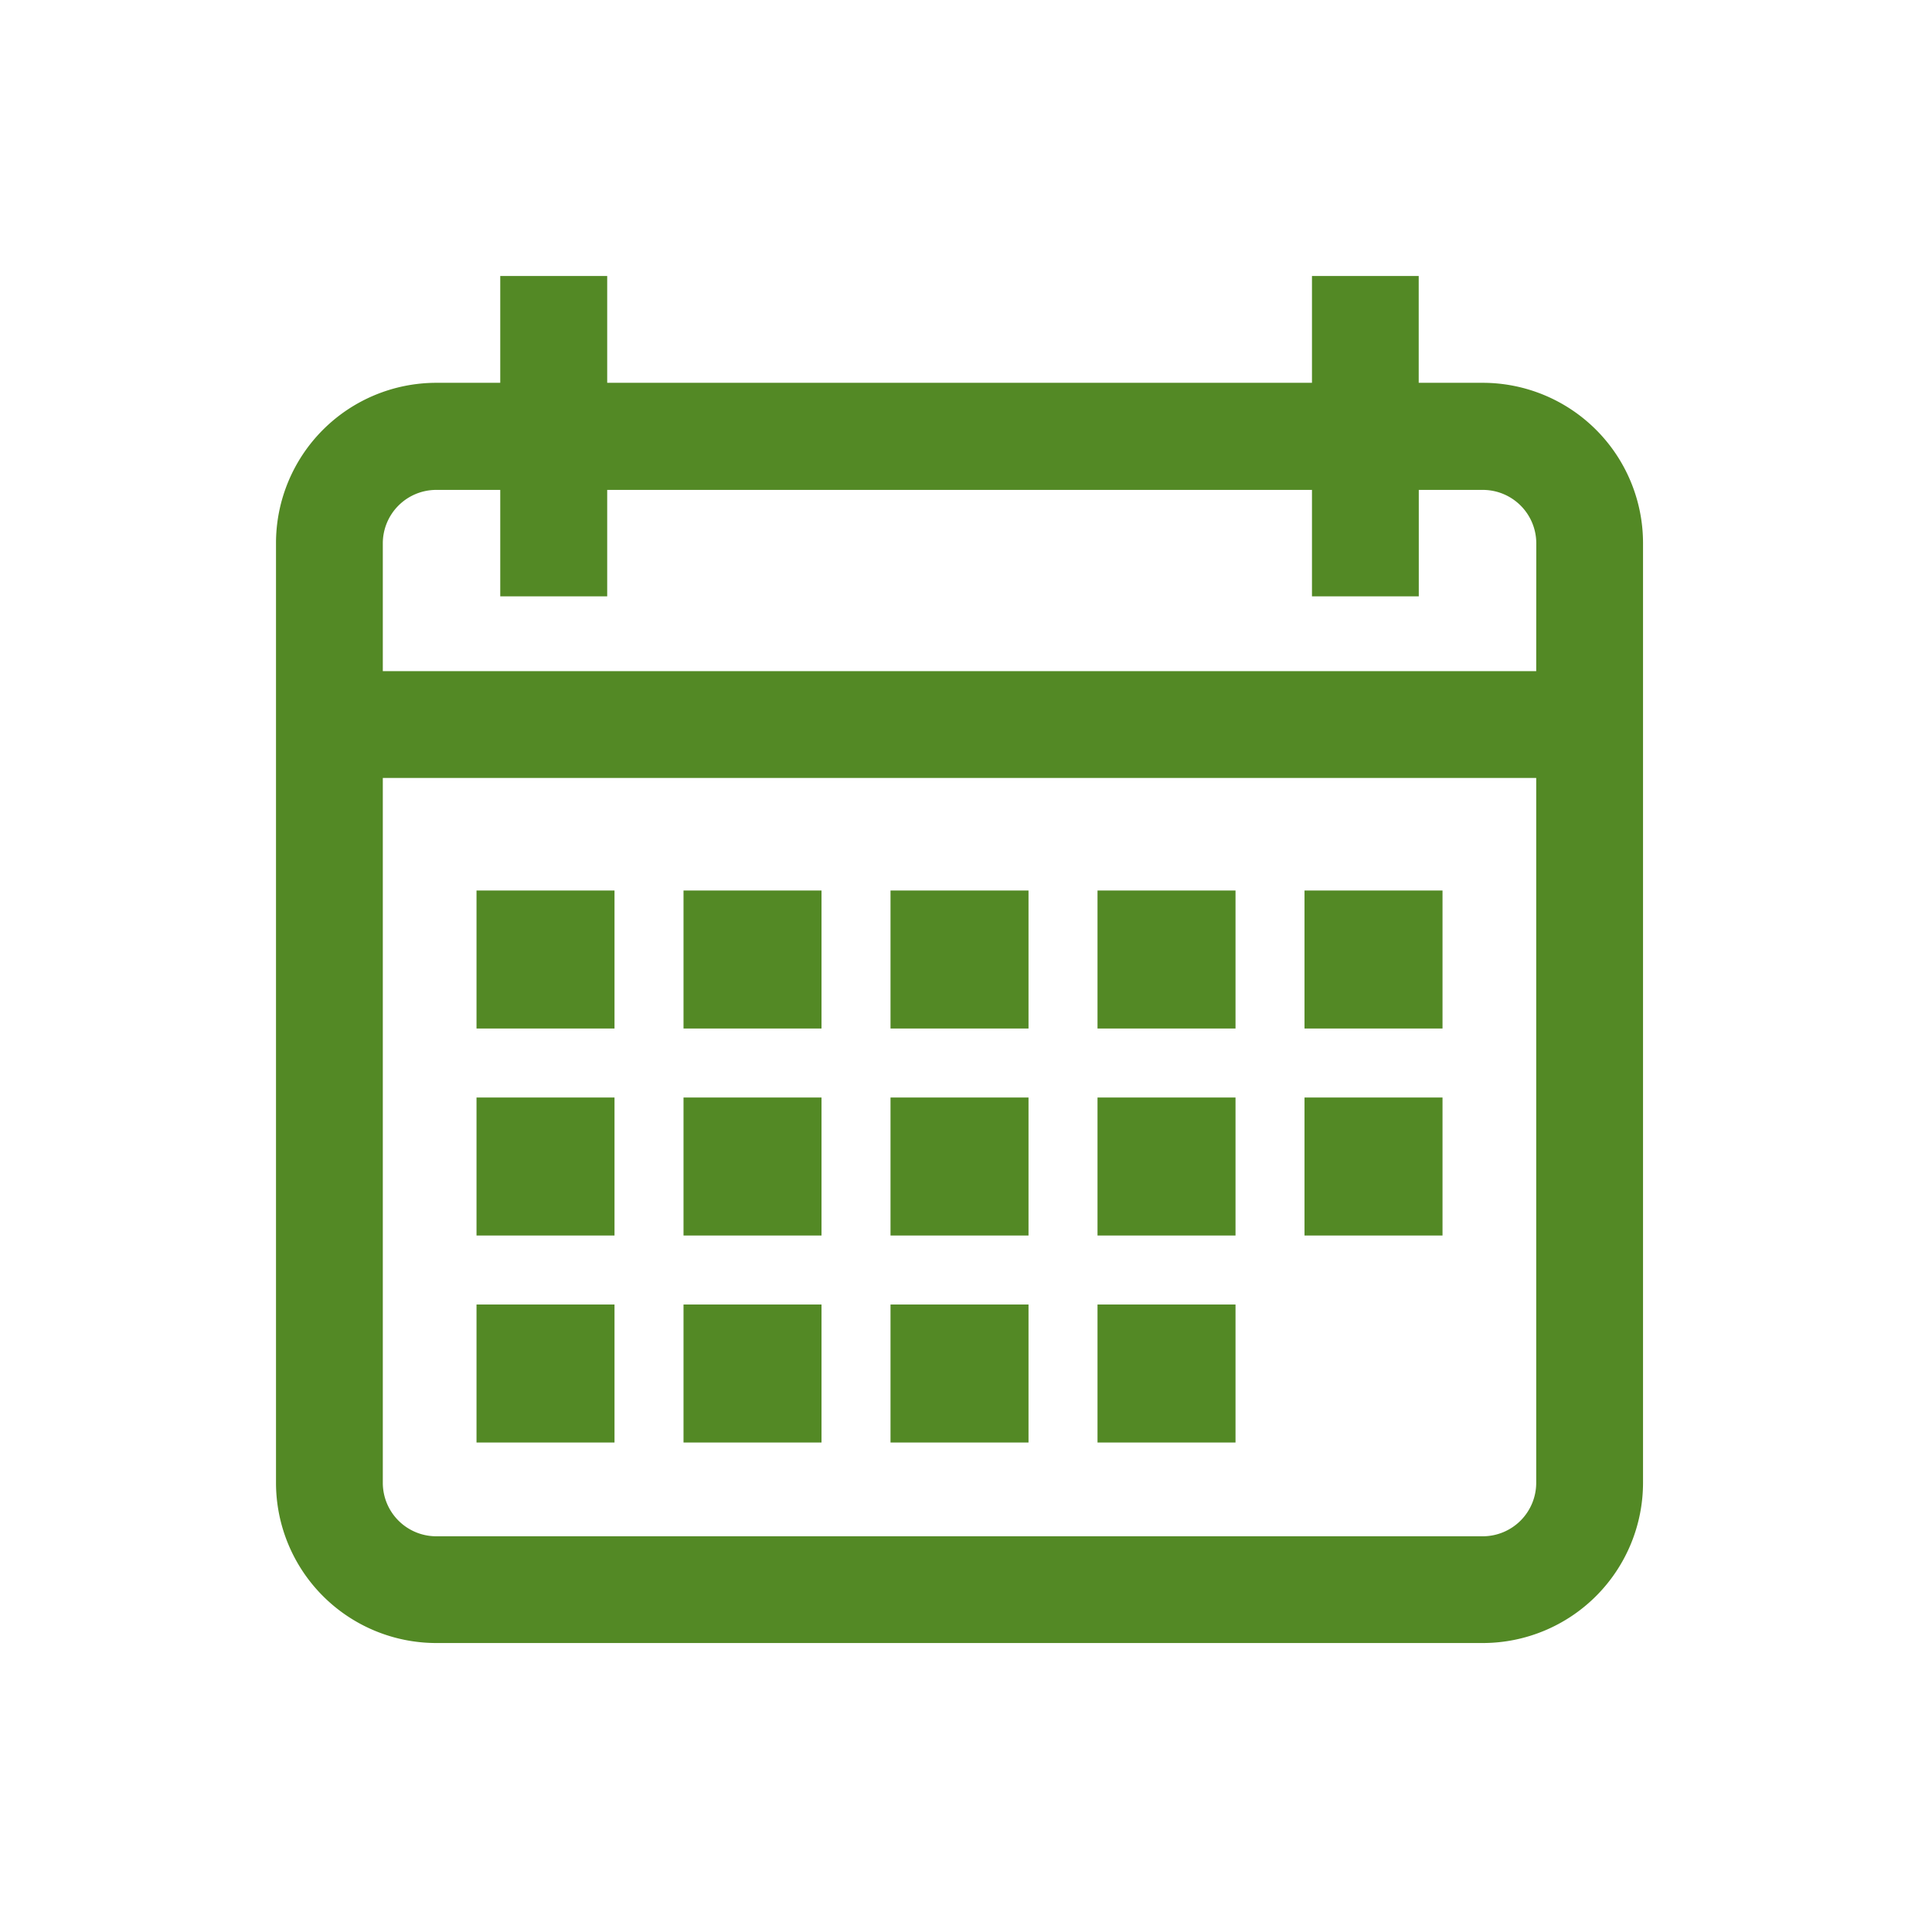 <svg xmlns="http://www.w3.org/2000/svg" xmlns:xlink="http://www.w3.org/1999/xlink" width="28" height="28" viewBox="0 0 28 28">
  <defs>
    <clipPath id="clip-path">
      <rect id="Rectangle_16" data-name="Rectangle 16" width="28" height="28" transform="translate(17 78)" fill="none" stroke="#707070" stroke-width="1"/>
    </clipPath>
  </defs>
  <g id="calendar" transform="translate(-17 -78)" clip-path="url(#clip-path)">
    <g id="calendar-2" data-name="calendar" transform="translate(21 82)">
      <g id="Group_2" data-name="Group 2">
        <g id="Group_1" data-name="Group 1">
          <path id="Path_1" data-name="Path 1" d="M17.49,1.548h-.929V0H15.014V1.548H4.8V0H3.25V1.548H2.322A2.324,2.324,0,0,0,0,3.87V17.49a2.324,2.324,0,0,0,2.322,2.322H17.49a2.324,2.324,0,0,0,2.322-2.322V3.87A2.324,2.324,0,0,0,17.49,1.548Zm.774,15.943a.775.775,0,0,1-.774.774H2.322a.775.775,0,0,1-.774-.774V7.275H18.264Zm0-11.764H1.548V3.87A.775.775,0,0,1,2.322,3.1H3.25V4.643H4.8V3.1H15.014V4.643h1.548V3.1h.929a.775.775,0,0,1,.774.774Z" fill="#538925"/>
        </g>
      </g>
      <g id="Group_4" data-name="Group 4" transform="translate(3.013 8.921)">
        <g id="Group_3" data-name="Group 3" transform="translate(-0.107 -0.015)">
          <rect id="Rectangle_2" data-name="Rectangle 2" width="2" height="2" fill="#538925"/>
        </g>
      </g>
      <g id="Group_6" data-name="Group 6" transform="translate(5.967 8.921)">
        <g id="Group_5" data-name="Group 5" transform="translate(-0.061 -0.015)">
          <rect id="Rectangle_3" data-name="Rectangle 3" width="2" height="2" fill="#538925"/>
        </g>
      </g>
      <g id="Group_8" data-name="Group 8" transform="translate(8.921 8.921)">
        <g id="Group_7" data-name="Group 7" transform="translate(-0.015 -0.015)">
          <rect id="Rectangle_4" data-name="Rectangle 4" width="2" height="2" fill="#538925"/>
        </g>
      </g>
      <g id="Group_10" data-name="Group 10" transform="translate(11.86 8.921)">
        <g id="Group_9" data-name="Group 9" transform="translate(0.046 -0.015)">
          <rect id="Rectangle_5" data-name="Rectangle 5" width="2" height="2" fill="#538925"/>
        </g>
      </g>
      <g id="Group_12" data-name="Group 12" transform="translate(14.83 8.921)">
        <g id="Group_11" data-name="Group 11" transform="translate(0.076 -0.015)">
          <rect id="Rectangle_6" data-name="Rectangle 6" width="2" height="2" fill="#538925"/>
        </g>
      </g>
      <g id="Group_14" data-name="Group 14" transform="translate(3.013 11.876)">
        <g id="Group_13" data-name="Group 13" transform="translate(-0.107 0.03)">
          <rect id="Rectangle_7" data-name="Rectangle 7" width="2" height="2" fill="#538925"/>
        </g>
      </g>
      <g id="Group_16" data-name="Group 16" transform="translate(5.967 11.876)">
        <g id="Group_15" data-name="Group 15" transform="translate(-0.061 0.03)">
          <rect id="Rectangle_8" data-name="Rectangle 8" width="2" height="2" fill="#538925"/>
        </g>
      </g>
      <g id="Group_18" data-name="Group 18" transform="translate(8.921 11.876)">
        <g id="Group_17" data-name="Group 17" transform="translate(-0.015 0.03)">
          <rect id="Rectangle_9" data-name="Rectangle 9" width="2" height="2" fill="#538925"/>
        </g>
      </g>
      <g id="Group_20" data-name="Group 20" transform="translate(11.86 11.876)">
        <g id="Group_19" data-name="Group 19" transform="translate(0.046 0.03)">
          <rect id="Rectangle_10" data-name="Rectangle 10" width="2" height="2" transform="translate(0)" fill="#538925"/>
        </g>
      </g>
      <g id="Group_22" data-name="Group 22" transform="translate(3.013 14.83)">
        <g id="Group_21" data-name="Group 21" transform="translate(-0.107 0.076)">
          <rect id="Rectangle_11" data-name="Rectangle 11" width="2" height="2" fill="#538925"/>
        </g>
      </g>
      <g id="Group_24" data-name="Group 24" transform="translate(5.967 14.83)">
        <g id="Group_23" data-name="Group 23" transform="translate(-0.061 0.076)">
          <rect id="Rectangle_12" data-name="Rectangle 12" width="2" height="2" transform="translate(0 0)" fill="#538925"/>
        </g>
      </g>
      <g id="Group_26" data-name="Group 26" transform="translate(8.921 14.83)">
        <g id="Group_25" data-name="Group 25" transform="translate(-0.015 0.076)">
          <rect id="Rectangle_13" data-name="Rectangle 13" width="2" height="2" fill="#538925"/>
        </g>
      </g>
      <g id="Group_28" data-name="Group 28" transform="translate(12.86 14.83)">
        <g id="Group_27" data-name="Group 27" transform="translate(-0.629 0.076)">
          <rect id="Rectangle_14" data-name="Rectangle 14" width="2" height="2" transform="translate(-0.325 0)" fill="#538925"/>
        </g>
      </g>
      <g id="Group_30" data-name="Group 30" transform="translate(14.83 11.876)">
        <g id="Group_29" data-name="Group 29" transform="translate(0.076 0.03)">
          <rect id="Rectangle_15" data-name="Rectangle 15" width="2" height="2" fill="#538925"/>
        </g>
      </g>
    </g>
  </g>
</svg>
